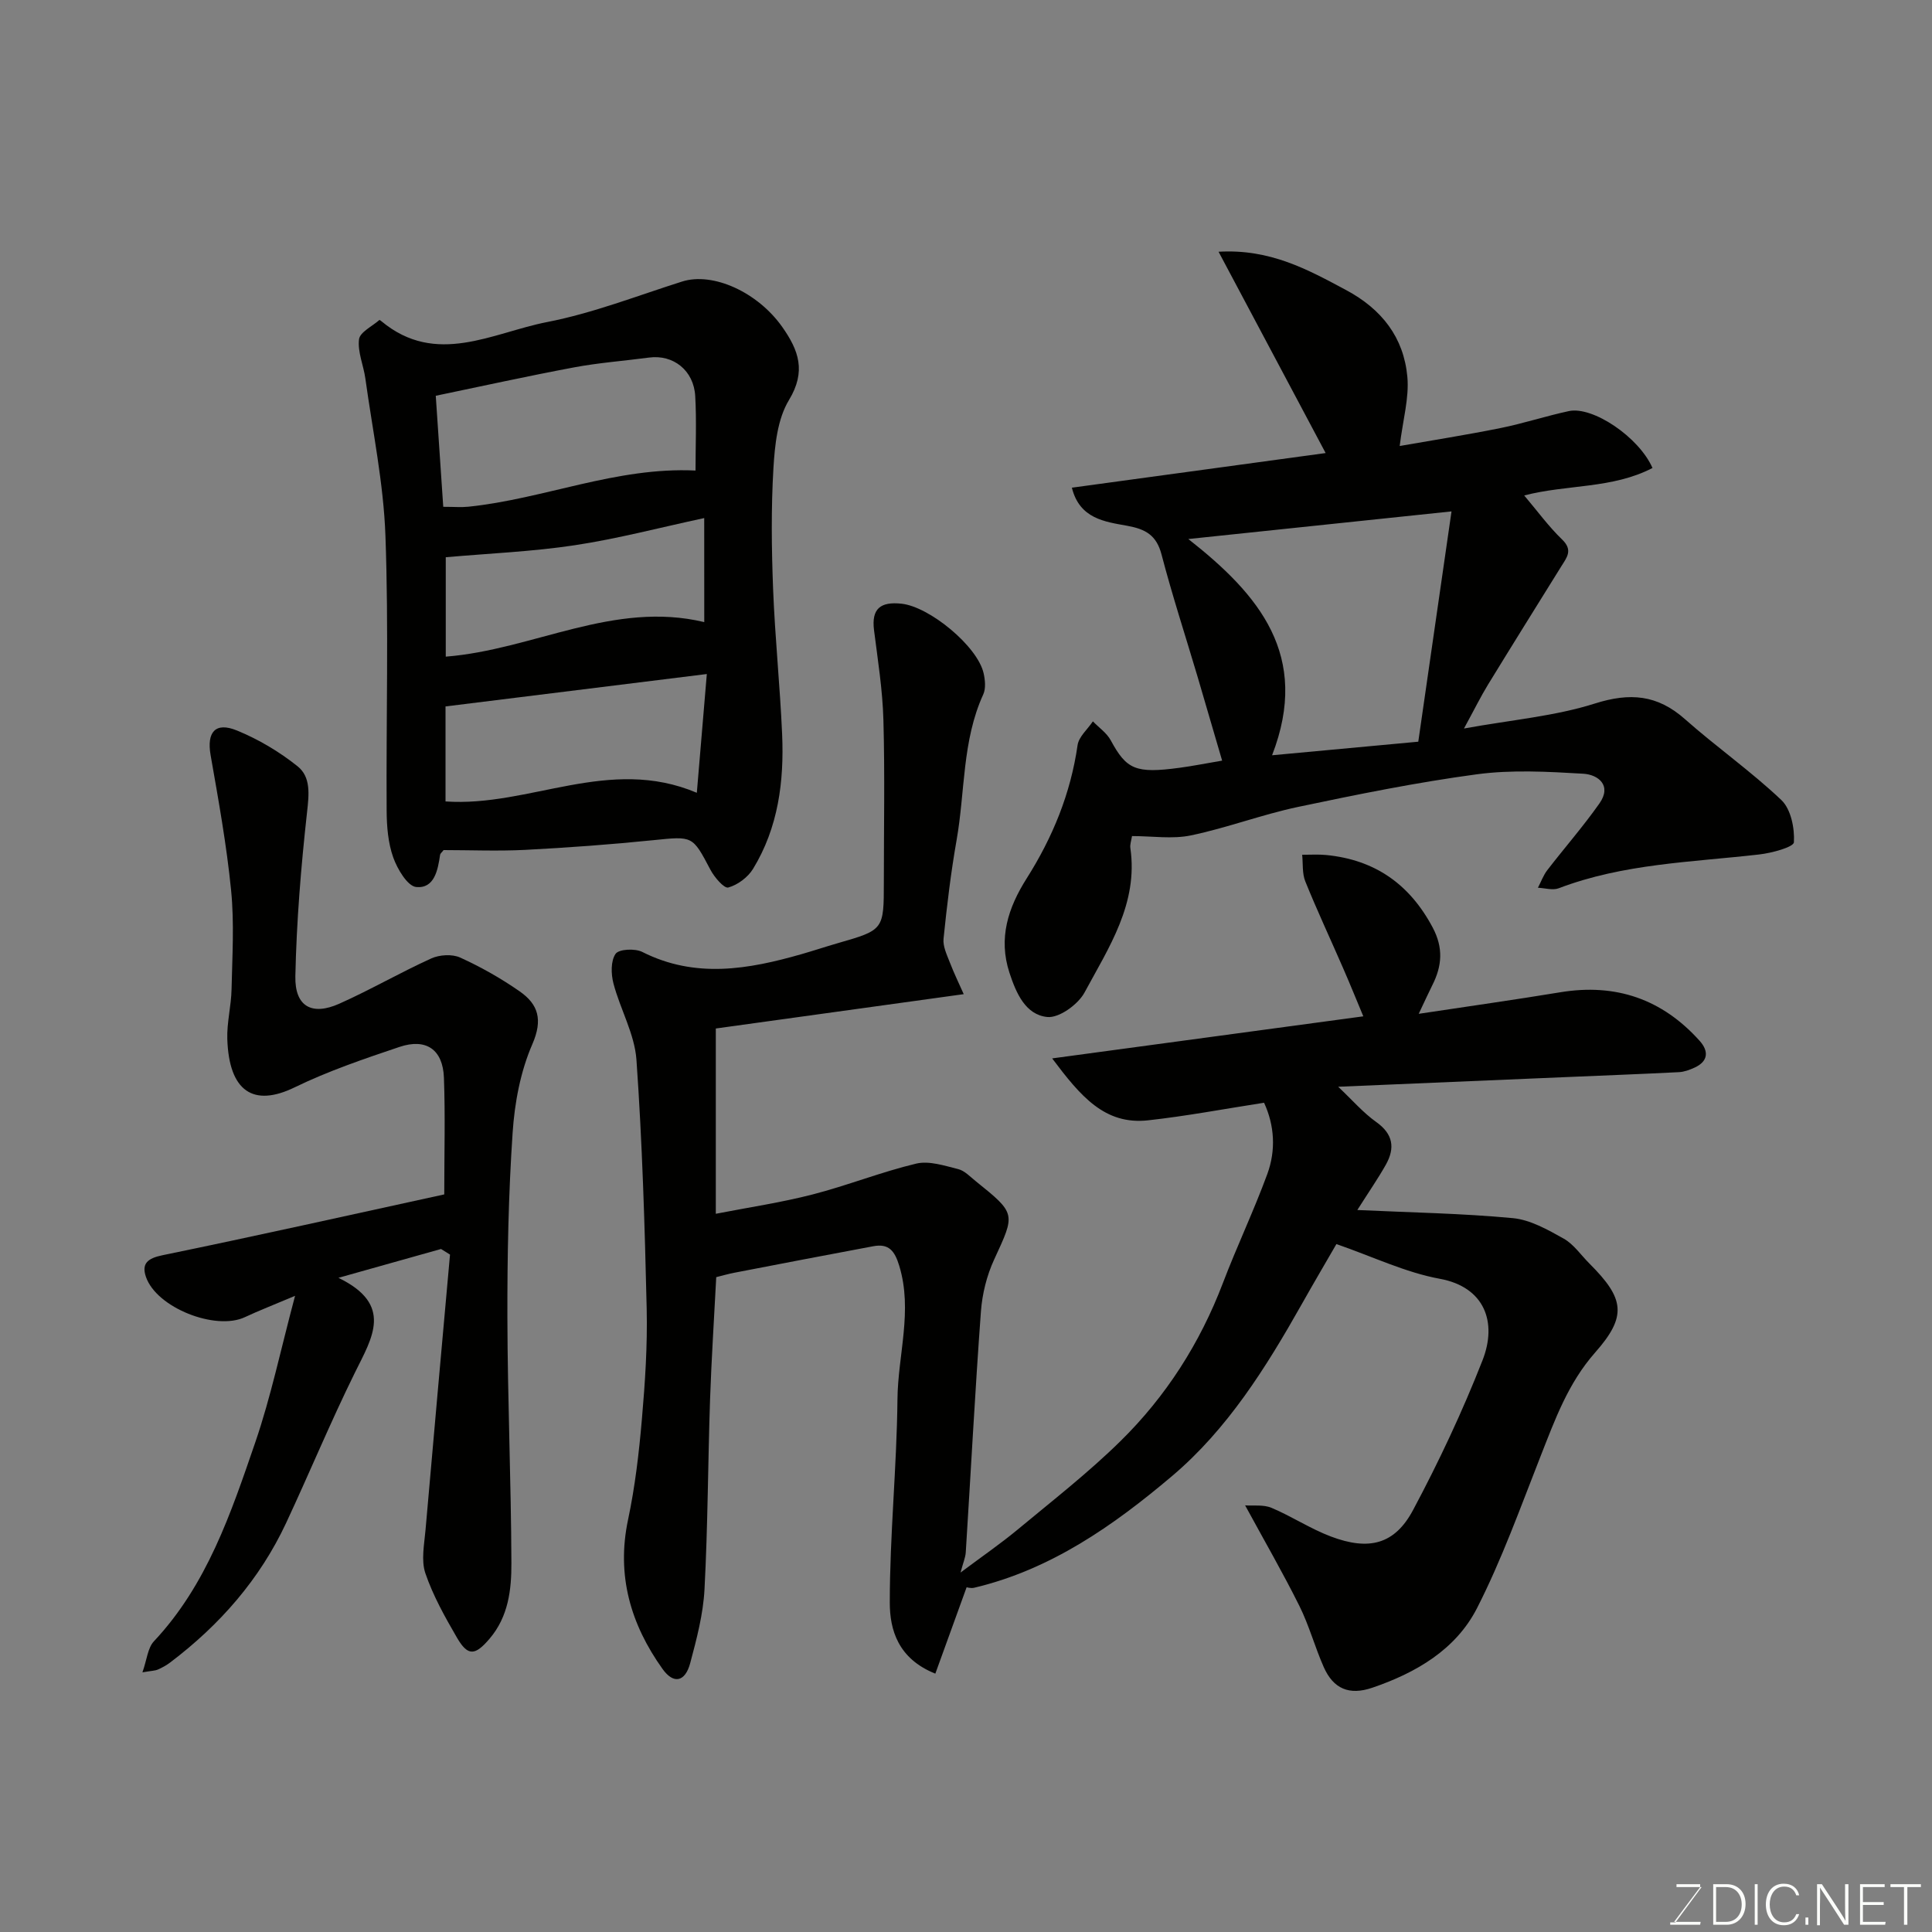 <svg enable-background="new 0 0 400 400" viewBox="0 0 400 400" xmlns="http://www.w3.org/2000/svg"><rect x="0" y="0" width="400" height="400" fill="#808080" stroke="none"/><path d="m200.13 328.62c-2.28 6.29-4.34 11.99-6.48 17.89-7.75-3.1-9.43-9.12-9.43-14.71 0-14.03 1.45-28.06 1.59-42.1.09-9.19 3.2-18.32.37-27.63-.95-3.13-2.18-4.65-5.38-4.05-9.6 1.79-19.19 3.64-28.78 5.49-1.25.24-2.48.6-3.73.91-.44 8.52-.99 16.92-1.28 25.34-.44 13.09-.46 26.21-1.15 39.29-.27 5.14-1.62 10.27-2.96 15.28-1.03 3.87-3.42 4.45-5.73 1.21-6.59-9.23-9.58-19.36-7.14-30.89 1.45-6.85 2.27-13.87 2.87-20.86.66-7.57 1.16-15.2.99-22.79-.4-17.21-.91-34.42-2.12-51.58-.38-5.35-3.36-10.47-4.76-15.8-.51-1.95-.58-4.67.44-6.14.69-.99 4.03-1.15 5.53-.39 10.99 5.55 21.96 3.61 32.99.45 2.5-.72 4.97-1.54 7.46-2.26 9.55-2.75 9.56-2.74 9.56-12.73 0-11.16.22-22.33-.09-33.49-.17-6.21-1.16-12.4-1.94-18.57-.58-4.54 1.4-5.96 5.69-5.5 5.79.62 15.74 8.8 17 14.41.31 1.39.48 3.13-.07 4.35-4.4 9.62-3.75 20.13-5.53 30.2-1.19 6.75-2 13.58-2.7 20.4-.16 1.57.68 3.31 1.29 4.88.89 2.31 1.98 4.55 2.89 6.6-17.6 2.44-34.4 4.76-51.33 7.11v38.36c6.83-1.33 13.5-2.32 20-3.99 7.24-1.86 14.24-4.67 21.5-6.4 2.67-.63 5.84.44 8.68 1.14 1.33.33 2.46 1.56 3.61 2.48 8.43 6.78 8.24 6.7 3.84 16.24-1.53 3.31-2.47 7.11-2.74 10.75-1.22 16.62-2.09 33.26-3.14 49.89-.07 1.07-.54 2.12-1.08 4.17 4.43-3.32 8.25-5.94 11.8-8.88 7.21-5.99 14.65-11.78 21.32-18.34 9.42-9.26 16.45-20.26 21.19-32.7 2.89-7.59 6.4-14.95 9.2-22.58 1.81-4.94 1.5-10.08-.67-14.77-8.25 1.28-16.1 2.77-24.01 3.64-8.99.99-13.98-4.99-19.86-12.82 22.05-2.98 42.85-5.79 64.42-8.71-1.39-3.32-2.74-6.68-4.19-9.99-2.6-5.98-5.37-11.89-7.82-17.94-.67-1.65-.46-3.67-.65-5.52 1.66.01 3.33-.11 4.97.05 10.06.98 17.26 6.01 22.04 14.99 2.26 4.24 1.95 7.98-.06 11.96-.73 1.45-1.39 2.92-2.82 5.93 10.5-1.59 19.92-2.91 29.3-4.46 11.5-1.9 21.11 1.41 28.86 10.05 1.91 2.13 1.82 4.24-1.07 5.56-1.02.46-2.14.88-3.24.93-7.93.4-15.86.7-23.8 1.04-15.34.65-30.68 1.3-46.72 1.98 2.94 2.78 5.16 5.37 7.86 7.29 3.53 2.5 3.94 5.39 2.01 8.84-1.59 2.83-3.45 5.51-5.91 9.39 11.1.52 21.68.69 32.18 1.68 3.63.34 7.24 2.39 10.54 4.24 2.1 1.18 3.59 3.43 5.36 5.19 7.22 7.22 7.82 10.85 1.16 18.39-5.62 6.37-8.32 13.91-11.31 21.5-4.16 10.57-8 21.34-13.15 31.43-4.39 8.6-12.66 13.41-21.72 16.49-4.72 1.6-8.01.23-10.01-4.28-1.84-4.16-3.03-8.62-5.05-12.68-3.39-6.81-7.2-13.4-11.23-20.81 1.68.13 3.78-.2 5.46.51 4.19 1.76 8.04 4.33 12.28 5.93 7.93 3 13.24 1.64 17.04-5.49 5.35-10.03 10.22-20.4 14.37-30.98 3.1-7.9.43-15.18-8.84-16.88-7.1-1.3-13.83-4.56-21.41-7.19-2.19 3.79-4.74 8.12-7.2 12.49-7.37 13.06-15.35 25.84-26.85 35.56-12.08 10.22-25.09 19.36-40.96 23.11-.74.16-1.59-.12-1.55-.11z" fill="#010100"/><path d="m315.57 102.58c2.69 3.17 5.03 6.4 7.86 9.13 2.27 2.19.97 3.7-.16 5.51-5.08 8.17-10.17 16.32-15.19 24.52-1.5 2.45-2.77 5.04-4.98 9.09 9.98-1.81 18.83-2.55 27.09-5.17 7.29-2.31 12.95-1.83 18.66 3.23 6.5 5.76 13.67 10.78 19.96 16.75 1.98 1.88 2.77 5.82 2.6 8.74-.06 1.01-4.61 2.24-7.21 2.53-13.95 1.6-28.09 1.89-41.47 6.99-1.25.48-2.87-.04-4.32-.1.64-1.22 1.11-2.56 1.93-3.63 3.57-4.63 7.44-9.05 10.8-13.82 2.64-3.74-.25-5.98-3.36-6.16-7.32-.43-14.79-.85-22.02.12-12.43 1.67-24.76 4.17-37.04 6.76-7.46 1.58-14.68 4.33-22.15 5.89-3.84.8-7.98.14-12.2.14-.14.91-.45 1.73-.34 2.49 1.66 11.48-4.48 20.6-9.49 29.9-1.34 2.48-5.26 5.31-7.7 5.07-4.52-.45-6.46-4.94-7.84-9.15-2.35-7.18-.27-13.49 3.56-19.54 5.37-8.48 9.1-17.56 10.54-27.59.25-1.76 2.08-3.29 3.17-4.93 1.26 1.3 2.87 2.4 3.7 3.93 3.27 6.04 5.13 6.91 14.26 5.68 2.75-.37 5.48-.92 8.8-1.48-1.69-5.78-3.38-11.6-5.1-17.42-2.5-8.42-5.23-16.78-7.45-25.27-1.05-3.99-3.3-5.24-7.09-5.93-4.61-.84-9.87-1.43-11.47-7.89 17.65-2.41 35.07-4.78 52.54-7.17-7.28-13.68-14.54-27.33-22.17-41.68 10.7-.62 18.47 3.69 26.4 7.93 7.4 3.96 11.95 9.82 12.69 17.99.39 4.35-.92 8.86-1.59 14.3 6.68-1.17 13.8-2.29 20.85-3.71 4.77-.96 9.43-2.5 14.19-3.52 4.92-1.05 14.49 5.37 17.3 11.78-8.3 4.33-17.7 3.38-26.56 5.69zm-15.05 3.3c-18.71 1.97-36.33 3.82-54.49 5.72 14.64 11.5 25.34 24.11 17.34 44.77 10.37-.96 19.81-1.84 30.27-2.81 2.23-15.5 4.49-31.14 6.88-47.68z" fill="#010100"/><path d="m91.84 176c-.37.49-.68.71-.72.97-.47 3.18-1.18 7.02-4.93 6.68-1.82-.17-3.92-3.72-4.78-6.14-1.07-3.01-1.34-6.42-1.36-9.66-.12-18.98.44-37.98-.25-56.94-.39-10.89-2.66-21.72-4.16-32.57-.38-2.72-1.63-5.48-1.31-8.08.18-1.49 2.72-2.69 4.22-4.01.04-.03.28.14.41.25 11.34 9.44 23.01 2.38 34.3.18 9.51-1.85 18.68-5.45 27.96-8.39 6.38-2.02 15.65 2.19 20.74 9.41 3.41 4.84 4.99 9.18 1.38 15.14-2.38 3.93-2.92 9.3-3.21 14.09-.49 8.3-.39 16.65-.07 24.97.39 10.04 1.43 20.05 1.87 30.09.43 9.78-.8 19.35-6.02 27.9-1.07 1.75-3.19 3.33-5.13 3.86-.86.23-2.89-2.14-3.7-3.69-3.73-7.08-3.63-6.94-11.83-6.11-8.84.9-17.71 1.55-26.58 2.01-5.65.28-11.34.04-16.83.04zm-.07-71.07c2.26 0 3.74.13 5.2-.02 15.71-1.62 30.61-8.27 47.03-7.49 0-5.14.23-10.29-.06-15.4-.3-5.35-4.56-8.66-9.56-7.99-5.17.69-10.4 1.07-15.52 2.03-9.67 1.81-19.29 3.94-28.64 5.88.54 8.23 1.04 15.5 1.55 22.99zm.47 41.33v19.67c17.37 1.21 33.85-9.5 52.03-1.79.72-8.6 1.41-16.71 2.07-24.59-18.42 2.28-36.07 4.47-54.1 6.71zm53.56-39c-9.3 2-17.97 4.29-26.78 5.62-8.77 1.33-17.69 1.69-26.73 2.49v20.58c18.11-1.42 34.74-11.64 53.52-7.15-.01-7.22-.01-14.34-.01-21.54z" fill="#010100"/><path d="m91.31 258.59c-6.63 1.86-13.25 3.73-21.24 5.97 11.45 5.56 6.99 12.38 3.43 19.59-5.05 10.23-9.42 20.79-14.25 31.14-5.47 11.71-13.76 21.15-24.02 28.91-.77.58-1.65 1.07-2.54 1.46-.58.25-1.27.25-3.2.58.93-2.63 1.09-5.06 2.38-6.43 10.99-11.71 15.94-26.51 20.97-41.15 3.24-9.44 5.29-19.29 8.25-30.37-4.54 1.92-7.51 3.06-10.38 4.41-6.08 2.86-18.32-1.95-20.5-8.35-.94-2.76.37-3.84 3.44-4.47 19.42-3.99 38.78-8.33 58.33-12.59 0-8.55.22-16.37-.07-24.17-.22-5.82-3.67-8.23-9.22-6.36-7.35 2.47-14.75 4.99-21.7 8.37-8.49 4.13-13.57.88-13.93-10-.11-3.42.81-6.86.88-10.29.15-6.83.58-13.71-.09-20.48-.93-9.4-2.62-18.73-4.25-28.04-.82-4.71.96-6.92 5.45-5.08 4.47 1.83 8.8 4.4 12.57 7.42 2.77 2.22 2.36 5.84 1.95 9.51-1.25 11.28-2.18 22.62-2.42 33.96-.13 6.26 3.42 8.21 9.09 5.68 6.46-2.88 12.61-6.46 19.06-9.38 1.71-.77 4.32-.93 5.97-.18 4.29 1.95 8.46 4.31 12.32 7s4.83 5.86 2.63 10.93c-2.47 5.67-3.68 12.16-4.09 18.39-.86 12.73-1.11 25.51-1.08 38.27.04 16.93.77 33.86.83 50.78.02 5.5-.61 11.09-4.54 15.68-2.95 3.45-4.45 3.68-6.72-.22-2.49-4.29-4.96-8.69-6.55-13.35-.91-2.68-.23-5.98.03-8.98 1.65-19 3.37-38 5.07-57-.6-.38-1.23-.77-1.86-1.16z" fill="#010100"/><g fill="#fbfcfa"><path d="m346.9 398 5.4-7.3h-5.2v-.6h4.9v.6l-5.4 7.2h5.5l-.1.6h-6.2v-.5z"/><path d="m354.7 390.1h2.8c2.3 0 3.9 1.6 3.9 4.1s-1.6 4.3-3.9 4.3h-2.8zm.6 7.8h2c2.2 0 3.3-1.6 3.3-3.6 0-1.8-1-3.6-3.3-3.6h-2z"/><path d="m363.9 390.1v8.4h-.6v-8.4z"/><path d="m372.5 396.3c-.4 1.3-1.4 2.3-3.2 2.3-2.4 0-3.7-1.9-3.7-4.3 0-2.3 1.2-4.3 3.7-4.3 1.8 0 2.9 1 3.2 2.4h-.6c-.4-1.1-1.1-1.8-2.5-1.8-2.1 0-3 1.9-3 3.7s.9 3.7 3 3.7c1.4 0 2.1-.7 2.5-1.7z"/><path d="m373.8 398.5v-1.5h.6v1.5z"/><path d="m376.2 398.5v-8.4h1c1.3 2 4.4 6.6 4.9 7.6-.1-1.2-.1-2.4-.1-3.8v-3.8h.7v8.4h-.9c-1.2-1.9-4.4-6.8-5-7.7.1 1.1 0 2.3 0 3.9v3.9h-.6z"/><path d="m390 394.4h-4.3v3.5h4.7l-.1.6h-5.2v-8.4h5.1v.6h-4.5v3.1h4.3z"/><path d="m394.2 390.7h-2.8v-.6h6.3v.6h-2.8v7.8h-.7z"/></g></svg>